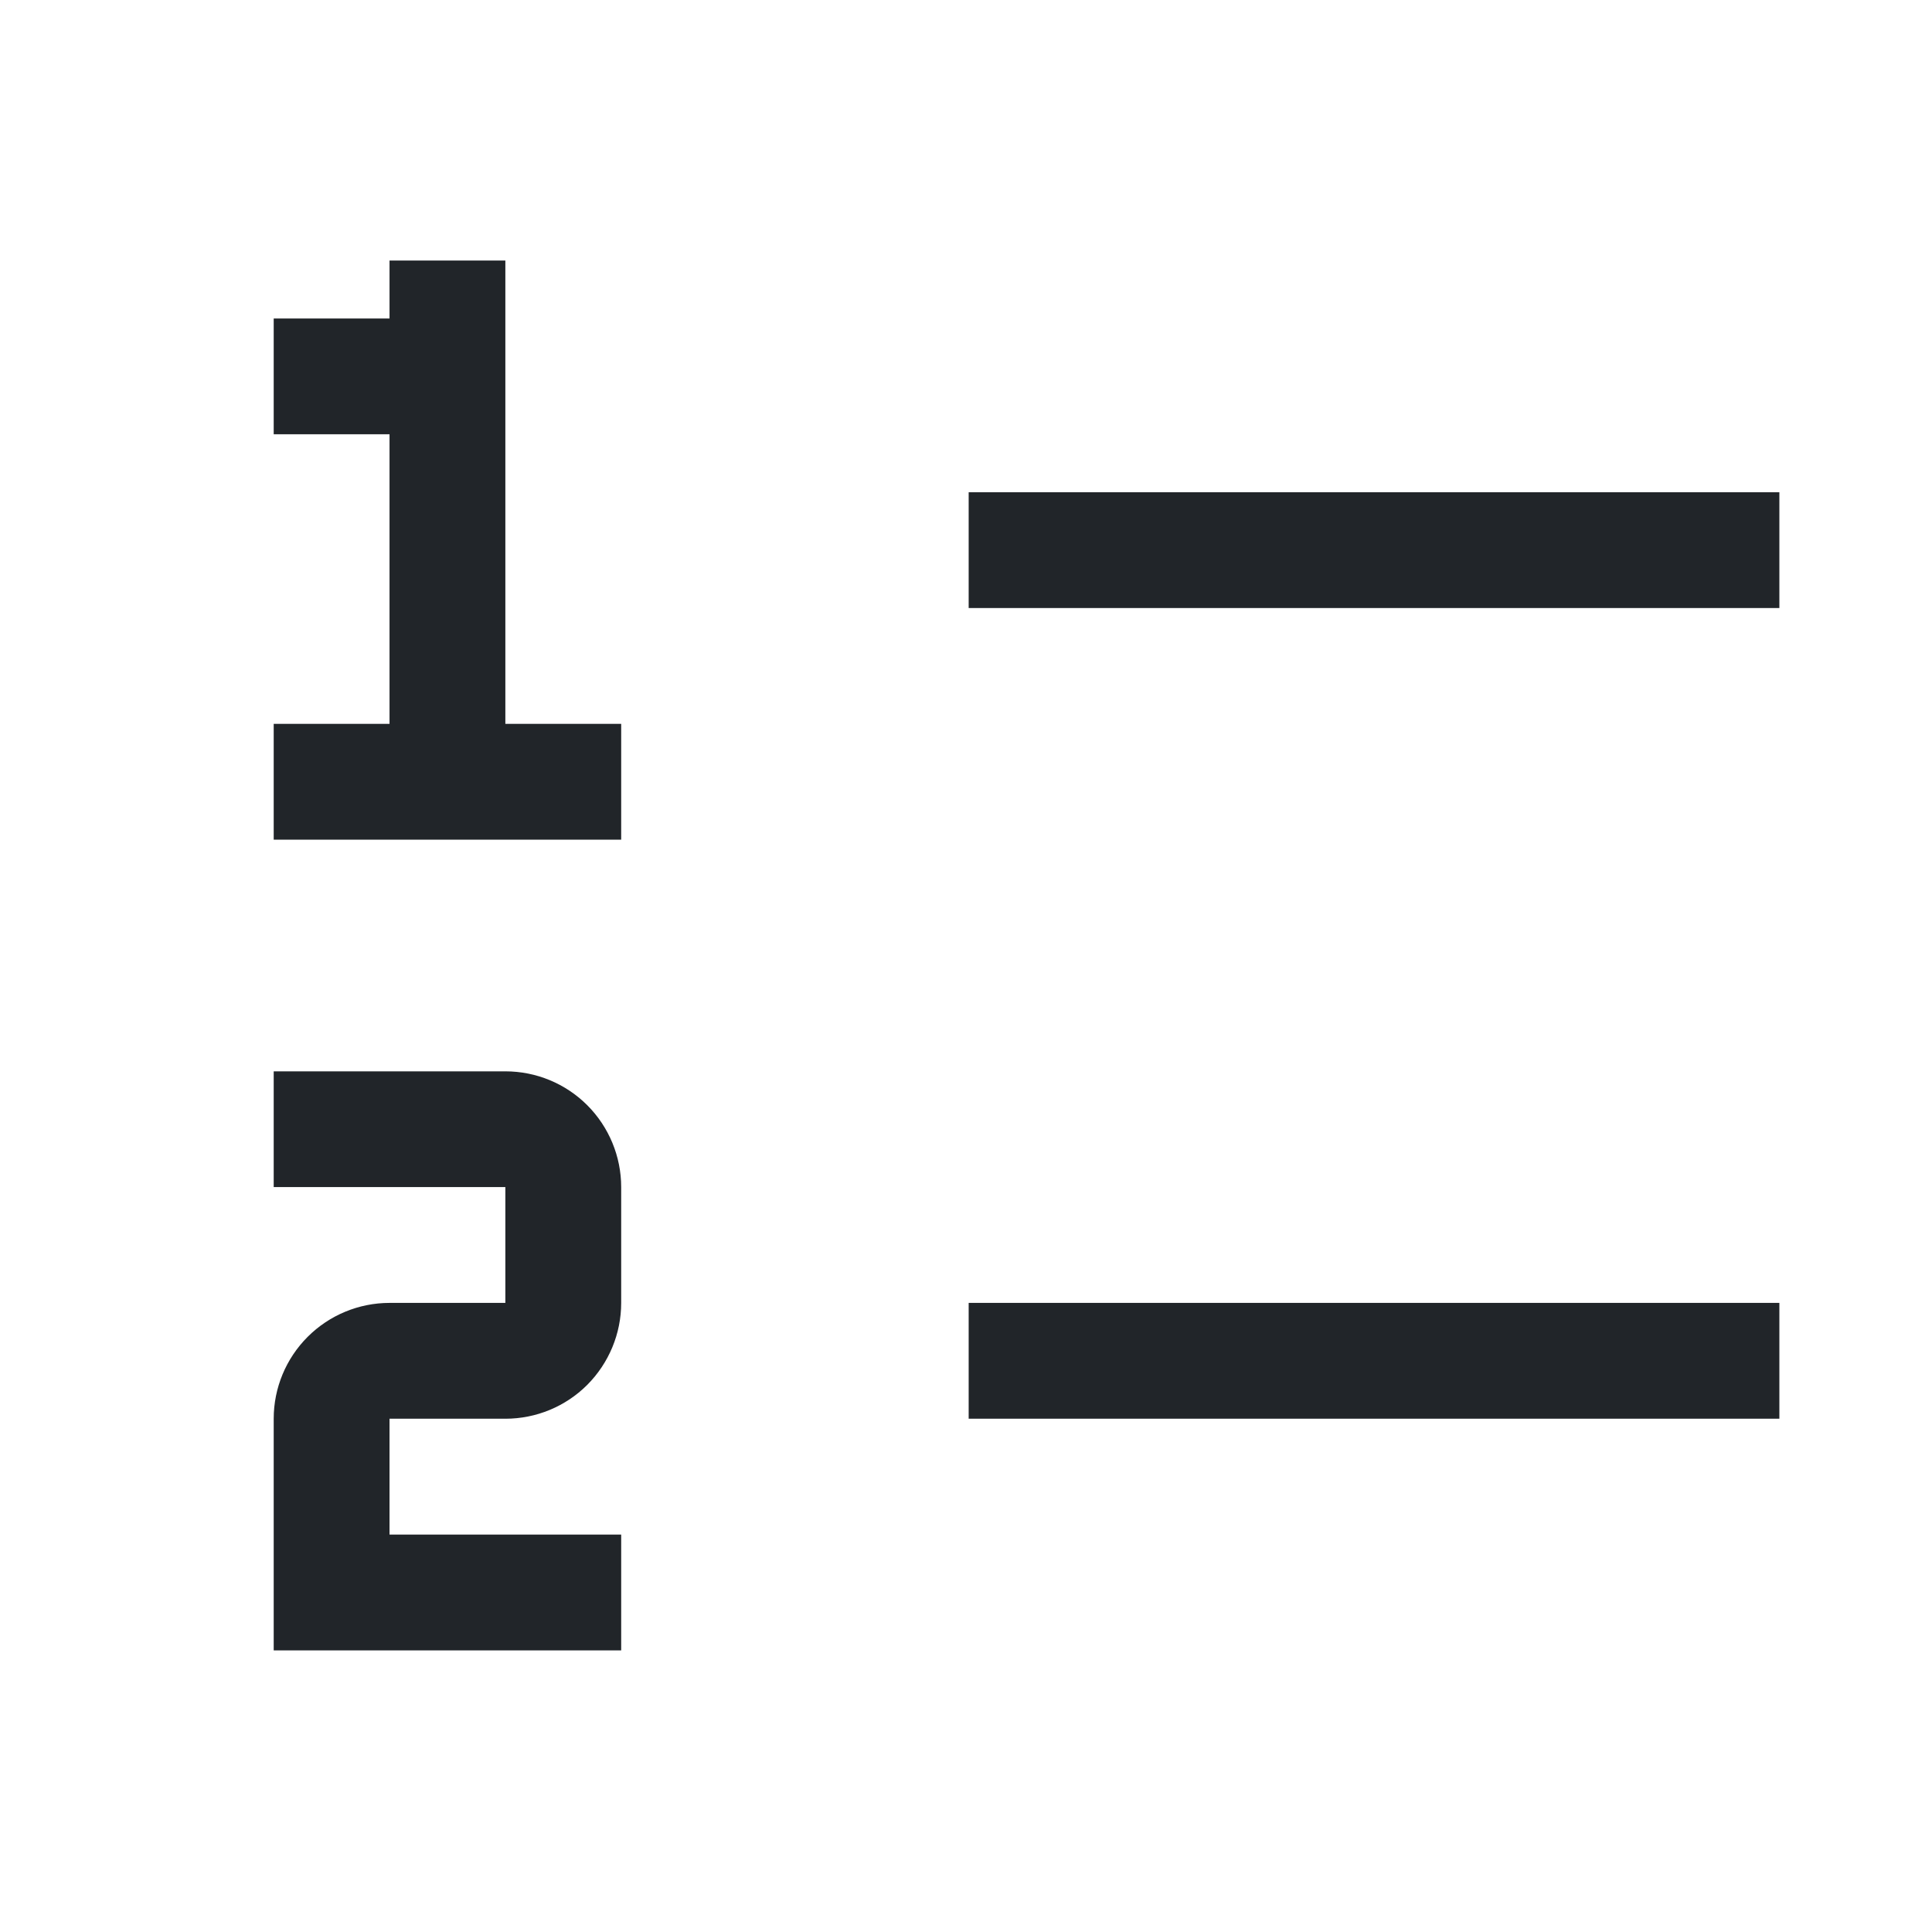 <?xml version="1.0" encoding="UTF-8" standalone="no"?><svg width='21' height='21' viewBox='0 0 21 21' fill='none' xmlns='http://www.w3.org/2000/svg'>
<path d='M10.529 14.162H19.341V15.421H10.529V14.162ZM10.529 5.35H19.341V6.609H10.529V5.35ZM5.493 7.868V2.832H4.234V3.462H2.975V4.72H4.234V7.868H2.975V9.127H6.752V7.868H5.493ZM6.752 17.939H2.975V15.421C2.975 15.087 3.108 14.767 3.344 14.531C3.58 14.295 3.9 14.162 4.234 14.162H5.493V12.903H2.975V11.645H5.493C5.827 11.645 6.147 11.777 6.383 12.013C6.619 12.249 6.752 12.57 6.752 12.903V14.162C6.752 14.496 6.619 14.816 6.383 15.053C6.147 15.289 5.827 15.421 5.493 15.421H4.234V16.68H6.752V17.939Z' fill='#212529'/>
</svg>
